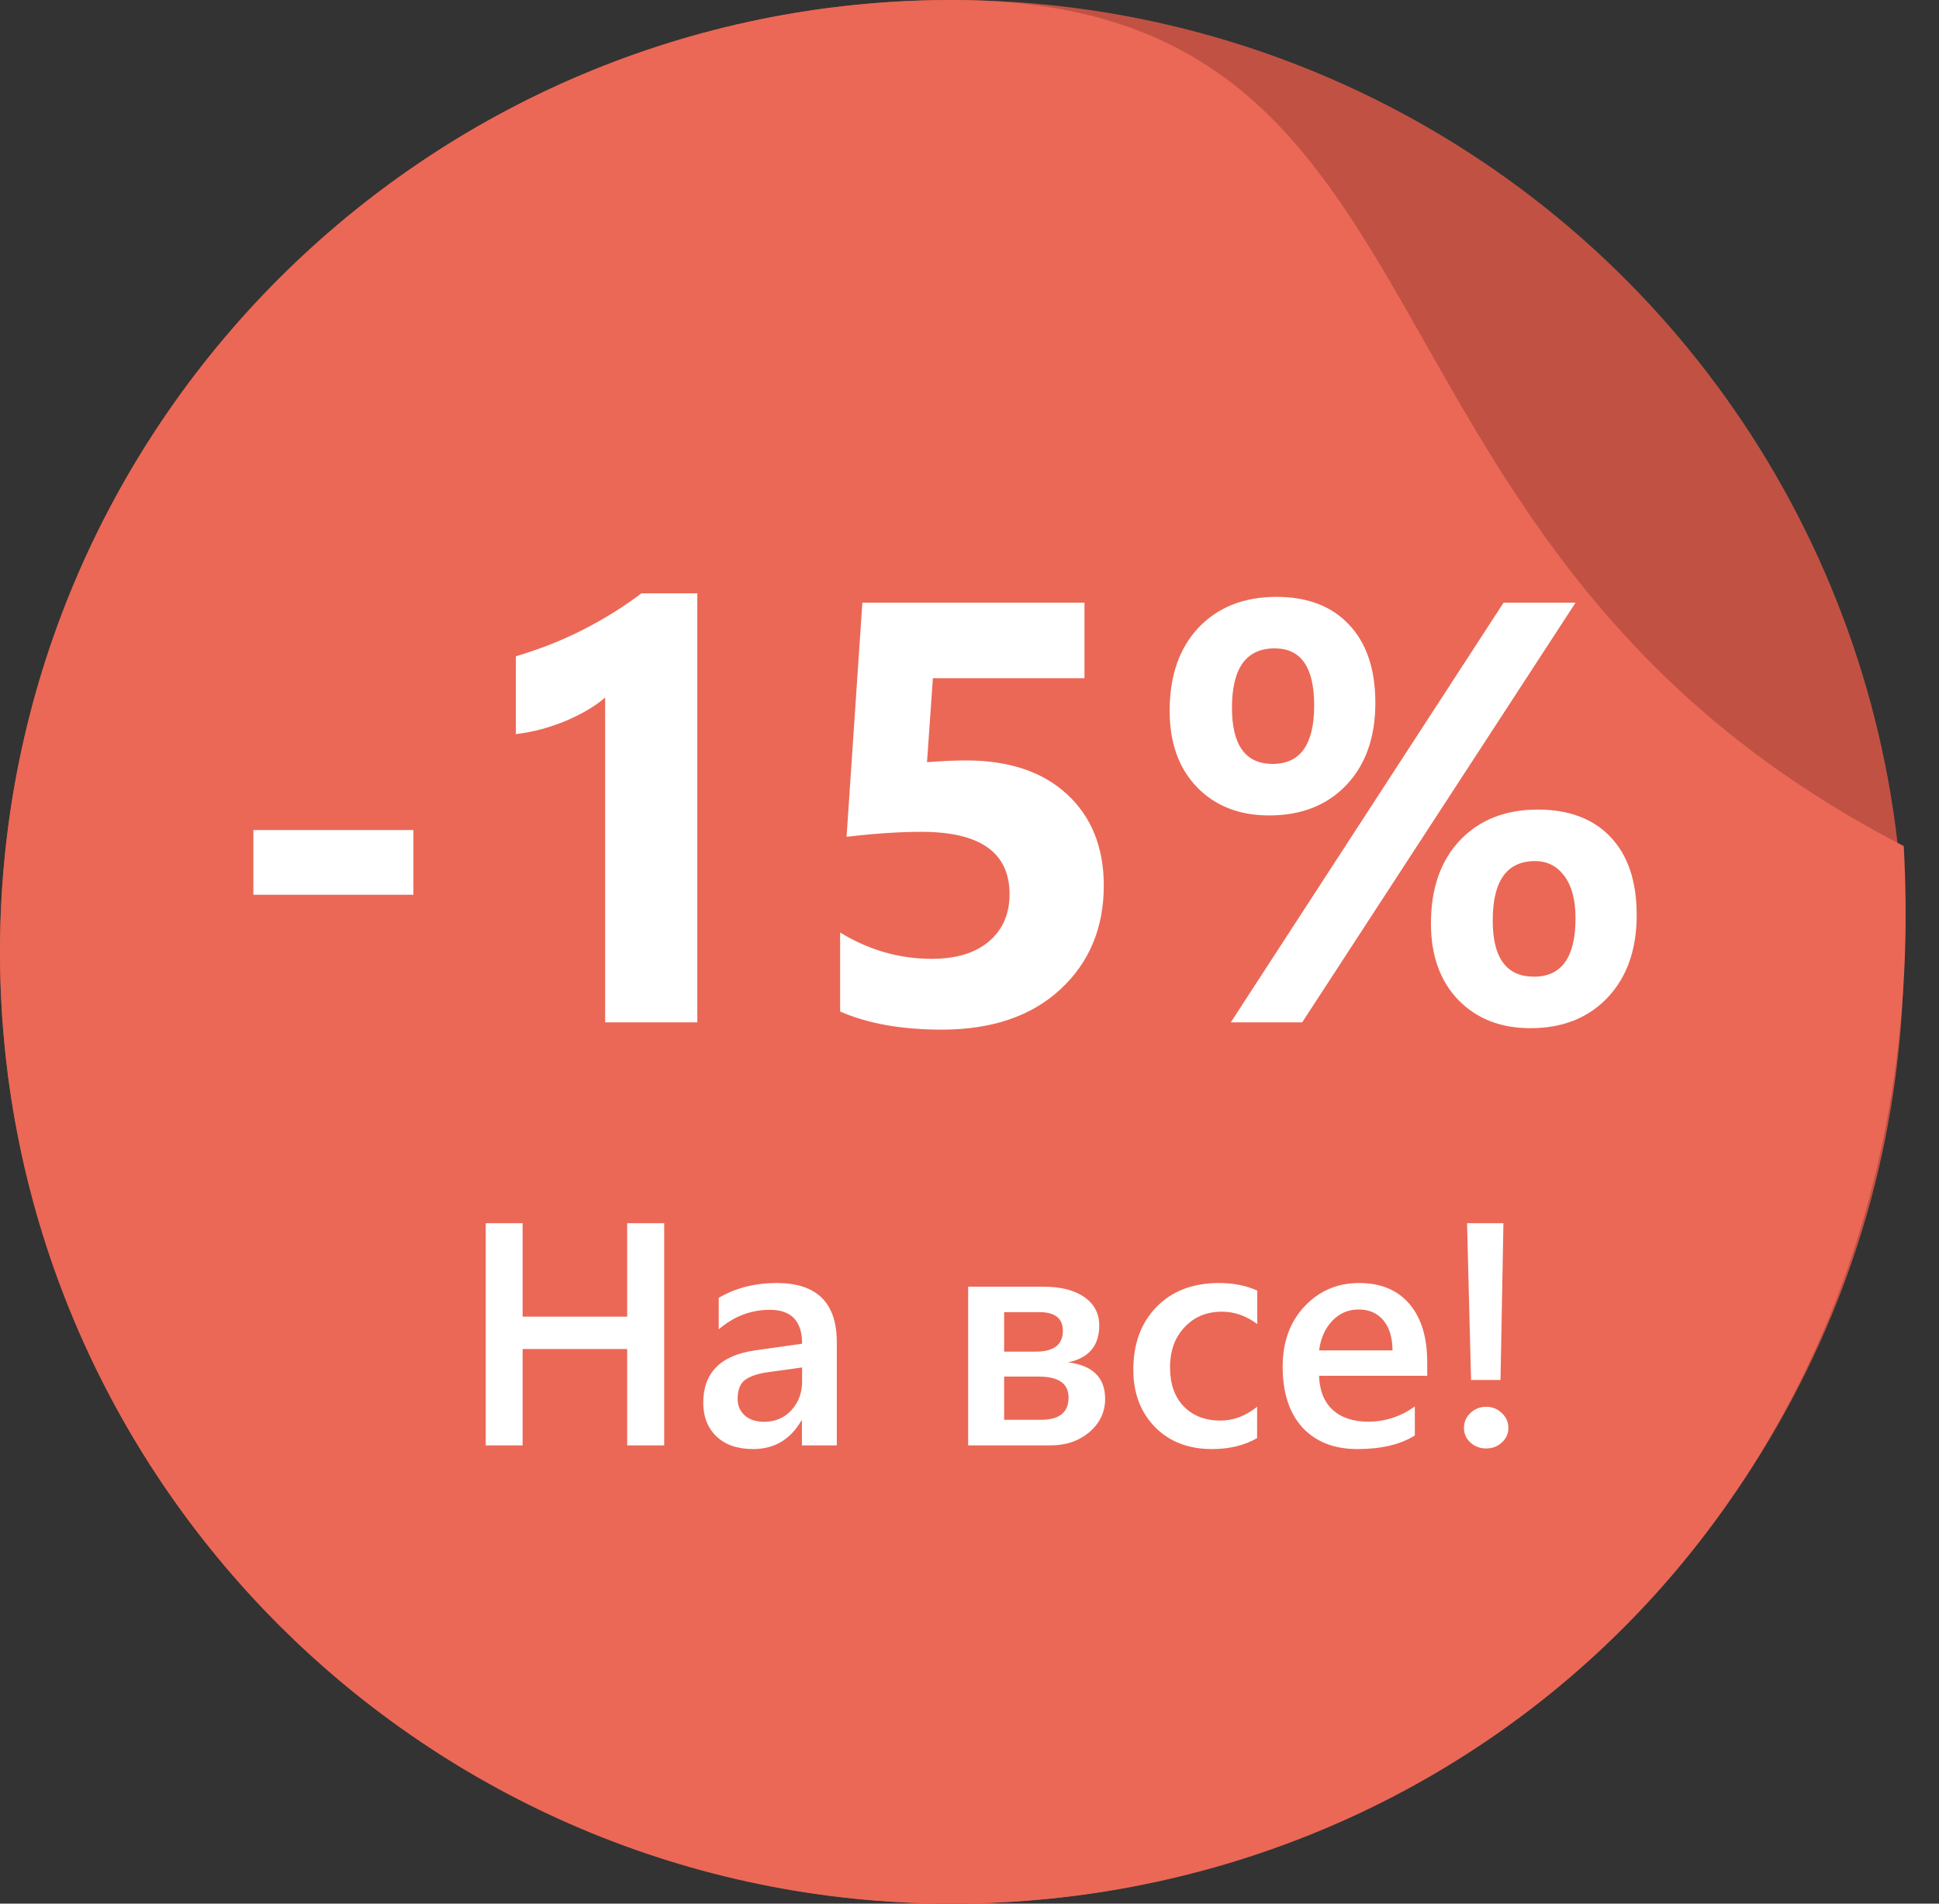 <svg width="55" height="54" viewBox="0 0 55 54" fill="none" xmlns="http://www.w3.org/2000/svg">
<rect x="0" y="0" width="55" height="54" fill="#333333" stroke="none"/>
<circle cx="27" cy="27" r="27" fill="#C15243"/>
<path d="M54 24C55 42 41.912 54 27 54C12.088 54 0 41.912 0 27C0 12.088 12.088 0 27 0C41.912 0 37.5 15.5 54 24Z" fill="#EB6856"/>
<path d="M11.727 25.381H7.187V23.546H11.727V25.381ZM19.779 16.831V29H17.165V19.786C17.021 19.913 16.849 20.035 16.65 20.151C16.456 20.262 16.249 20.364 16.027 20.459C15.806 20.547 15.576 20.625 15.338 20.691C15.1 20.752 14.865 20.796 14.633 20.824V18.616C15.313 18.416 15.955 18.162 16.559 17.852C17.162 17.542 17.707 17.202 18.194 16.831H19.779ZM23.83 28.693V26.452C24.644 26.95 25.51 27.199 26.428 27.199C27.12 27.199 27.66 27.035 28.047 26.709C28.44 26.377 28.636 25.929 28.636 25.364C28.636 24.186 27.803 23.596 26.138 23.596C25.523 23.596 24.815 23.643 24.013 23.737L24.461 17.097H30.761V19.238H26.461L26.295 21.621C26.721 21.587 27.09 21.571 27.399 21.571C28.622 21.571 29.58 21.892 30.271 22.534C30.963 23.176 31.309 24.039 31.309 25.123C31.309 26.324 30.897 27.307 30.072 28.07C29.248 28.828 28.13 29.207 26.719 29.207C25.573 29.207 24.61 29.036 23.83 28.693ZM35.999 23.131C35.152 23.131 34.469 22.863 33.949 22.326C33.434 21.789 33.177 21.067 33.177 20.16C33.177 19.169 33.451 18.383 33.998 17.802C34.552 17.221 35.288 16.931 36.206 16.931C37.086 16.931 37.773 17.194 38.265 17.719C38.763 18.245 39.012 18.984 39.012 19.936C39.012 20.915 38.738 21.692 38.19 22.268C37.643 22.844 36.912 23.131 35.999 23.131ZM36.157 18.392C35.349 18.392 34.945 18.953 34.945 20.077C34.945 21.139 35.329 21.67 36.099 21.67C36.884 21.67 37.277 21.117 37.277 20.01C37.277 18.931 36.904 18.392 36.157 18.392ZM44.69 17.097L36.937 29H34.912L42.648 17.097H44.69ZM43.412 29.166C42.565 29.166 41.882 28.898 41.361 28.361C40.847 27.824 40.589 27.102 40.589 26.194C40.589 25.204 40.863 24.418 41.411 23.837C41.965 23.256 42.7 22.965 43.619 22.965C44.505 22.965 45.194 23.225 45.686 23.746C46.178 24.266 46.425 25.002 46.425 25.954C46.425 26.933 46.151 27.713 45.603 28.294C45.055 28.875 44.325 29.166 43.412 29.166ZM43.544 24.426C42.742 24.426 42.341 24.988 42.341 26.111C42.341 27.174 42.731 27.705 43.511 27.705C44.297 27.705 44.69 27.152 44.69 26.045C44.69 25.53 44.585 25.132 44.374 24.85C44.164 24.567 43.888 24.426 43.544 24.426Z" fill="white"/>
<path d="M18.84 41H17.79V38.267H14.824V41H13.778V34.698H14.824V37.348H17.79V34.698H18.84V41ZM23.736 41H22.747V40.297H22.73C22.419 40.836 21.963 41.105 21.363 41.105C20.92 41.105 20.573 40.985 20.321 40.745C20.072 40.505 19.948 40.187 19.948 39.791C19.948 38.942 20.437 38.447 21.416 38.306L22.752 38.117C22.752 37.476 22.447 37.155 21.837 37.155C21.301 37.155 20.818 37.339 20.387 37.709V36.816C20.862 36.535 21.41 36.395 22.031 36.395C23.168 36.395 23.736 36.954 23.736 38.073V41ZM22.752 38.79L21.807 38.921C21.514 38.959 21.293 39.031 21.143 39.137C20.997 39.239 20.923 39.421 20.923 39.682C20.923 39.872 20.991 40.029 21.125 40.152C21.263 40.272 21.446 40.332 21.675 40.332C21.985 40.332 22.242 40.224 22.444 40.007C22.649 39.787 22.752 39.512 22.752 39.181V38.79ZM27.462 41V36.5H29.611C30.095 36.5 30.477 36.598 30.758 36.794C31.04 36.991 31.18 37.259 31.18 37.599C31.18 38.173 30.886 38.522 30.297 38.645C30.997 38.732 31.347 39.078 31.347 39.682C31.347 40.054 31.199 40.367 30.903 40.622C30.607 40.874 30.24 41 29.8 41H27.462ZM28.482 37.221V38.341H29.383C29.893 38.341 30.148 38.144 30.148 37.748C30.148 37.397 29.925 37.221 29.48 37.221H28.482ZM28.482 39.049V40.275H29.528C30.049 40.275 30.31 40.064 30.31 39.642C30.31 39.247 30.027 39.049 29.462 39.049H28.482ZM35.658 40.794C35.298 41.002 34.872 41.105 34.379 41.105C33.711 41.105 33.172 40.898 32.762 40.481C32.352 40.062 32.147 39.52 32.147 38.855C32.147 38.114 32.367 37.52 32.806 37.071C33.248 36.62 33.839 36.395 34.577 36.395C34.987 36.395 35.349 36.466 35.663 36.61V37.559C35.349 37.325 35.015 37.208 34.661 37.208C34.23 37.208 33.877 37.354 33.602 37.647C33.326 37.937 33.188 38.318 33.188 38.79C33.188 39.255 33.317 39.623 33.575 39.893C33.836 40.162 34.185 40.297 34.621 40.297C34.987 40.297 35.333 40.166 35.658 39.906V40.794ZM40.483 39.027H37.416C37.428 39.443 37.555 39.764 37.798 39.989C38.044 40.215 38.381 40.328 38.809 40.328C39.29 40.328 39.73 40.184 40.132 39.897V40.719C39.722 40.977 39.18 41.105 38.506 41.105C37.844 41.105 37.324 40.902 36.946 40.495C36.571 40.084 36.383 39.509 36.383 38.768C36.383 38.067 36.59 37.498 37.003 37.058C37.419 36.616 37.935 36.395 38.55 36.395C39.165 36.395 39.641 36.592 39.978 36.988C40.315 37.383 40.483 37.933 40.483 38.636V39.027ZM39.499 38.306C39.496 37.94 39.41 37.656 39.24 37.454C39.07 37.248 38.835 37.146 38.537 37.146C38.244 37.146 37.995 37.253 37.79 37.467C37.587 37.681 37.463 37.96 37.416 38.306H39.499ZM42.645 34.698L42.562 39.145H41.727L41.613 34.698H42.645ZM42.158 41.088C41.982 41.088 41.833 41.032 41.709 40.921C41.586 40.807 41.525 40.669 41.525 40.508C41.525 40.341 41.586 40.199 41.709 40.081C41.833 39.964 41.982 39.906 42.158 39.906C42.328 39.906 42.474 39.964 42.597 40.081C42.723 40.199 42.786 40.341 42.786 40.508C42.786 40.669 42.723 40.807 42.597 40.921C42.474 41.032 42.328 41.088 42.158 41.088Z" fill="white"/>
</svg>
